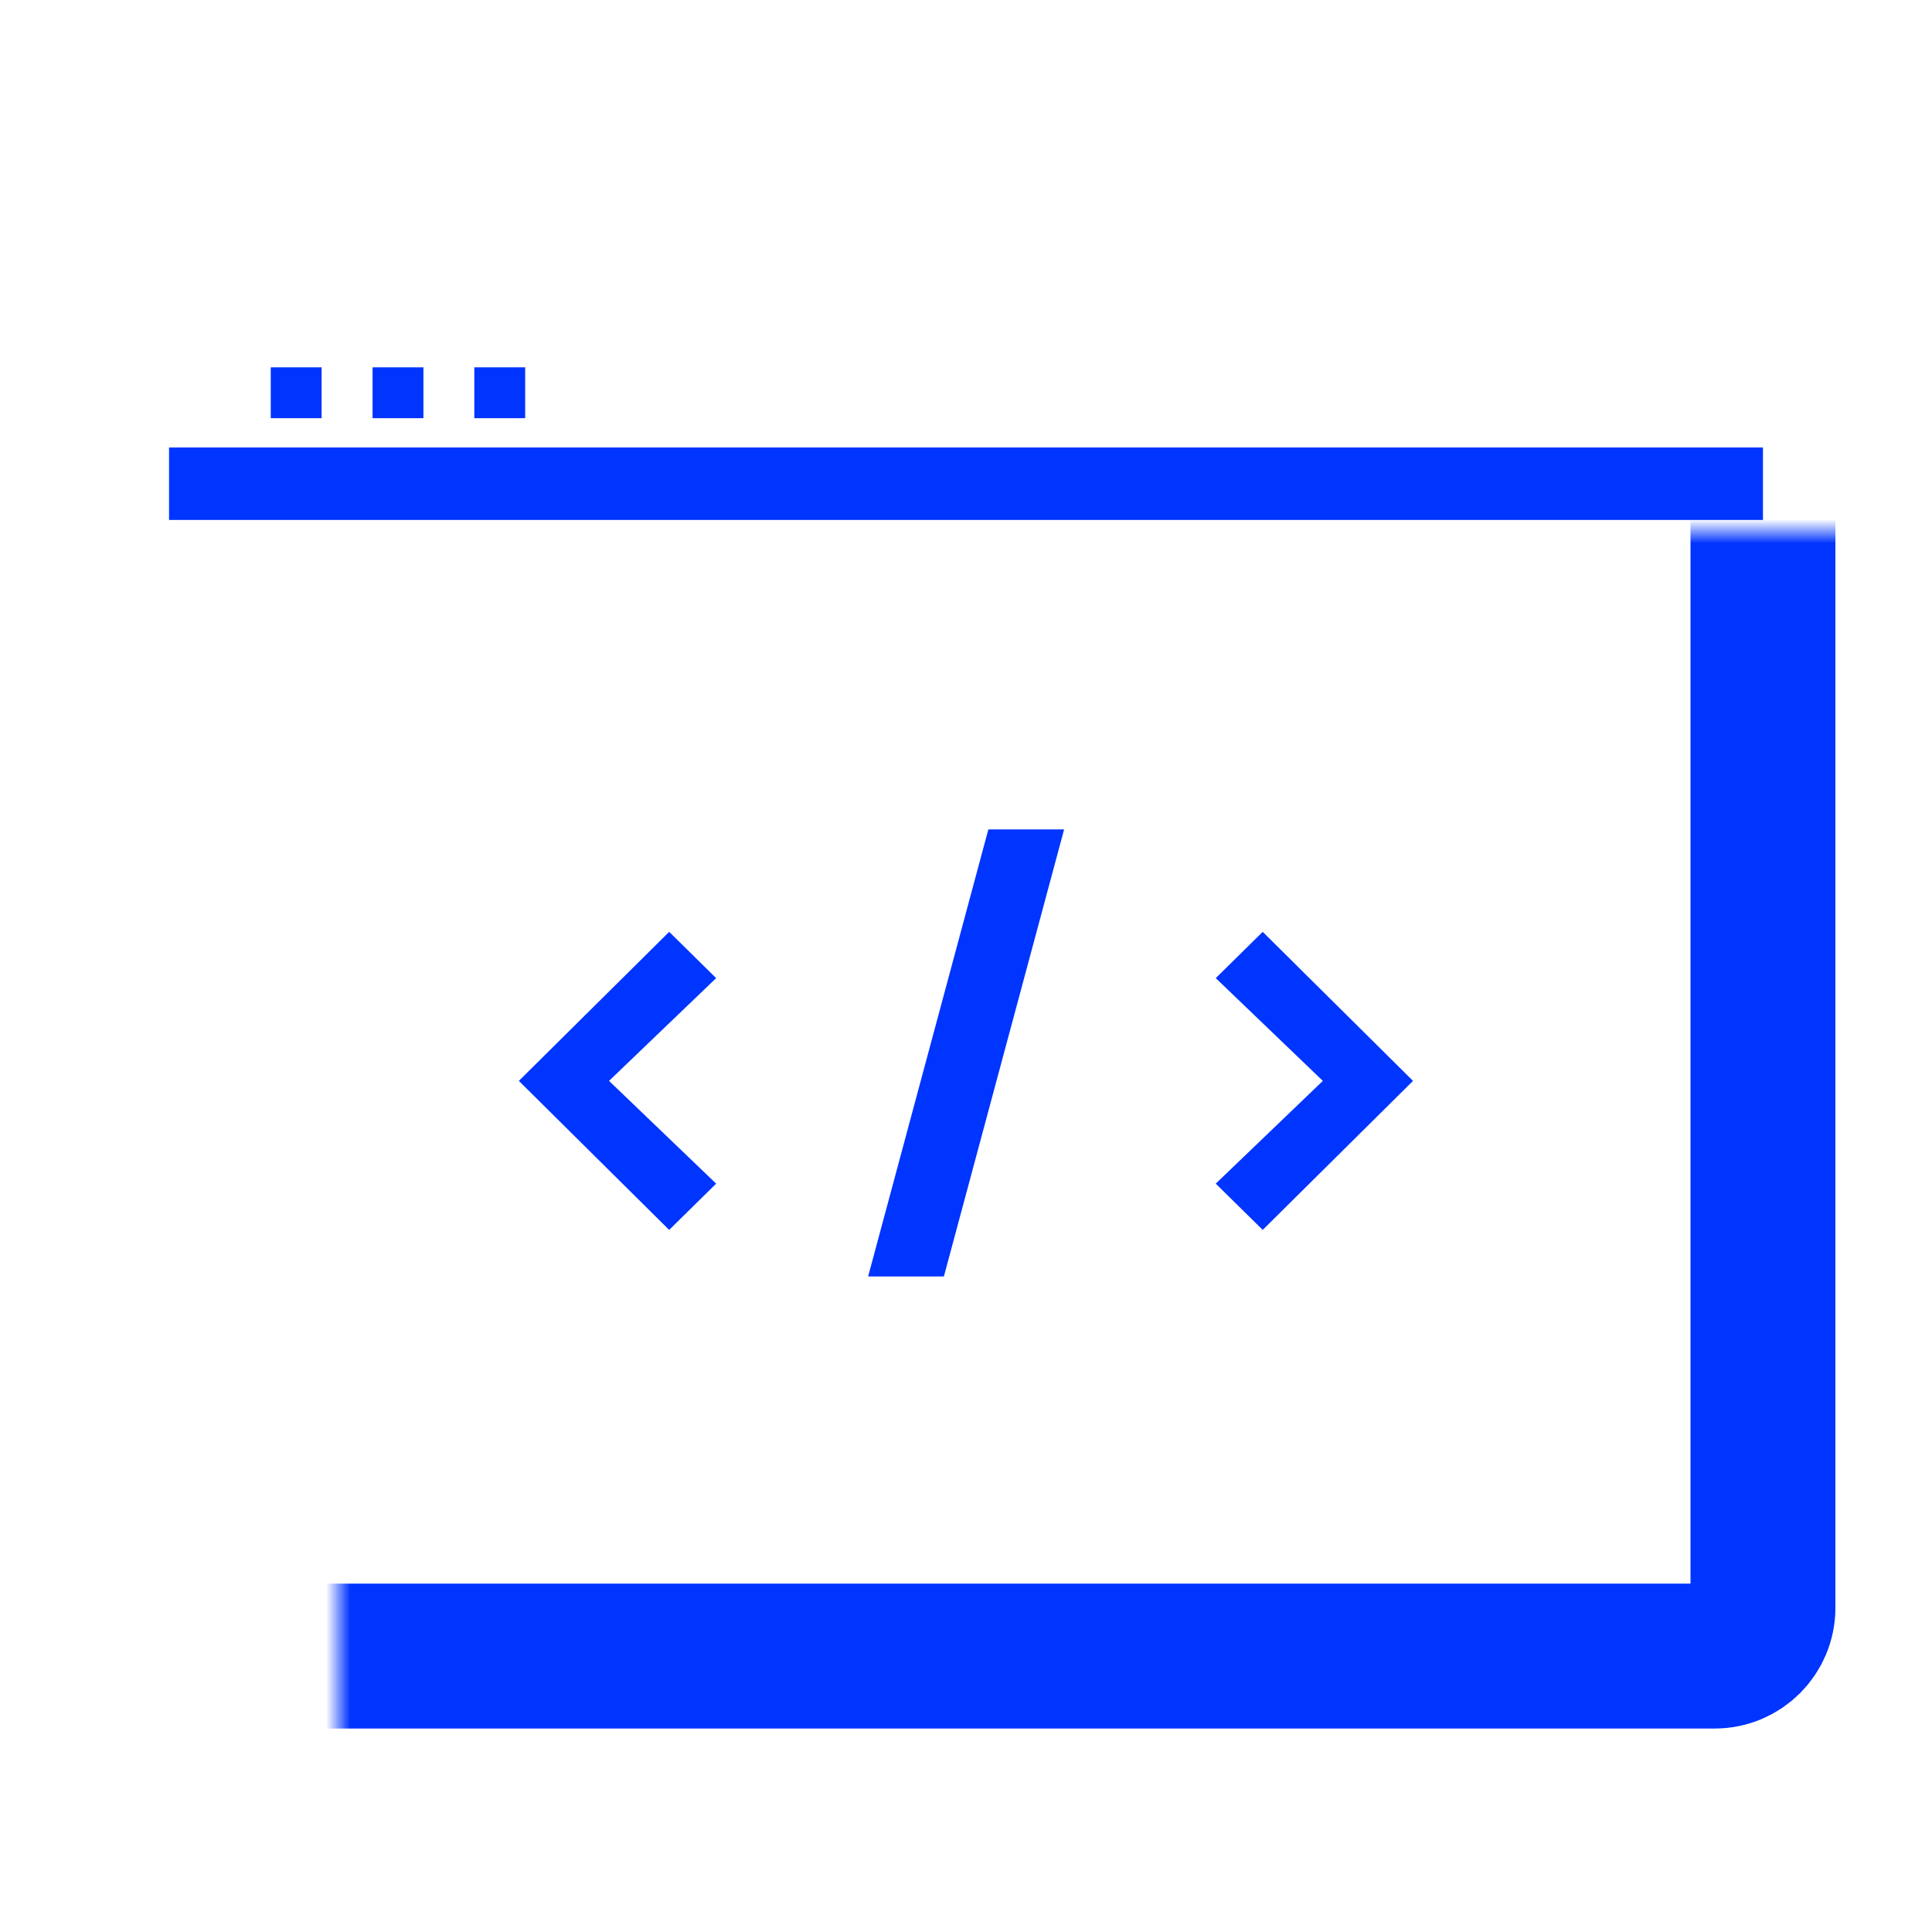 <svg width="80" height="80" viewBox="0 0 80 80" fill="none" xmlns="http://www.w3.org/2000/svg">
<mask id="path-1-inside-1" fill="white">
<rect x="7" y="11" width="66" height="57.575" rx="2"/>
</mask>
<rect x="7" y="11" width="66" height="57.575" rx="2" stroke="#0034FF" stroke-width="6" mask="url(#path-1-inside-1)"/>
<line x1="7" y1="20.03" x2="73" y2="20.03" stroke="#0034FF" stroke-width="3"/>
<rect x="11.711" y="15.71" width="1.106" height="1.106" fill="#0034FF" stroke="#0034FF"/>
<rect x="15.927" y="15.71" width="1.106" height="1.106" fill="#0034FF" stroke="#0034FF"/>
<rect x="20.14" y="15.71" width="1.106" height="1.106" fill="#0034FF" stroke="#0034FF"/>
<path d="M27.709 50.928L21.485 44.757L27.709 38.586L29.654 40.502L25.219 44.757L29.654 49.012L27.709 50.928Z" fill="#0034FF"/>
<path d="M40.926 34.344L35.947 52.856H39.084L44.063 34.344H40.926Z" fill="#0034FF"/>
<path d="M52.286 50.928L58.51 44.757L52.286 38.586L50.342 40.502L54.776 44.757L50.342 49.012L52.286 50.928Z" fill="#0034FF"/>
</svg>
